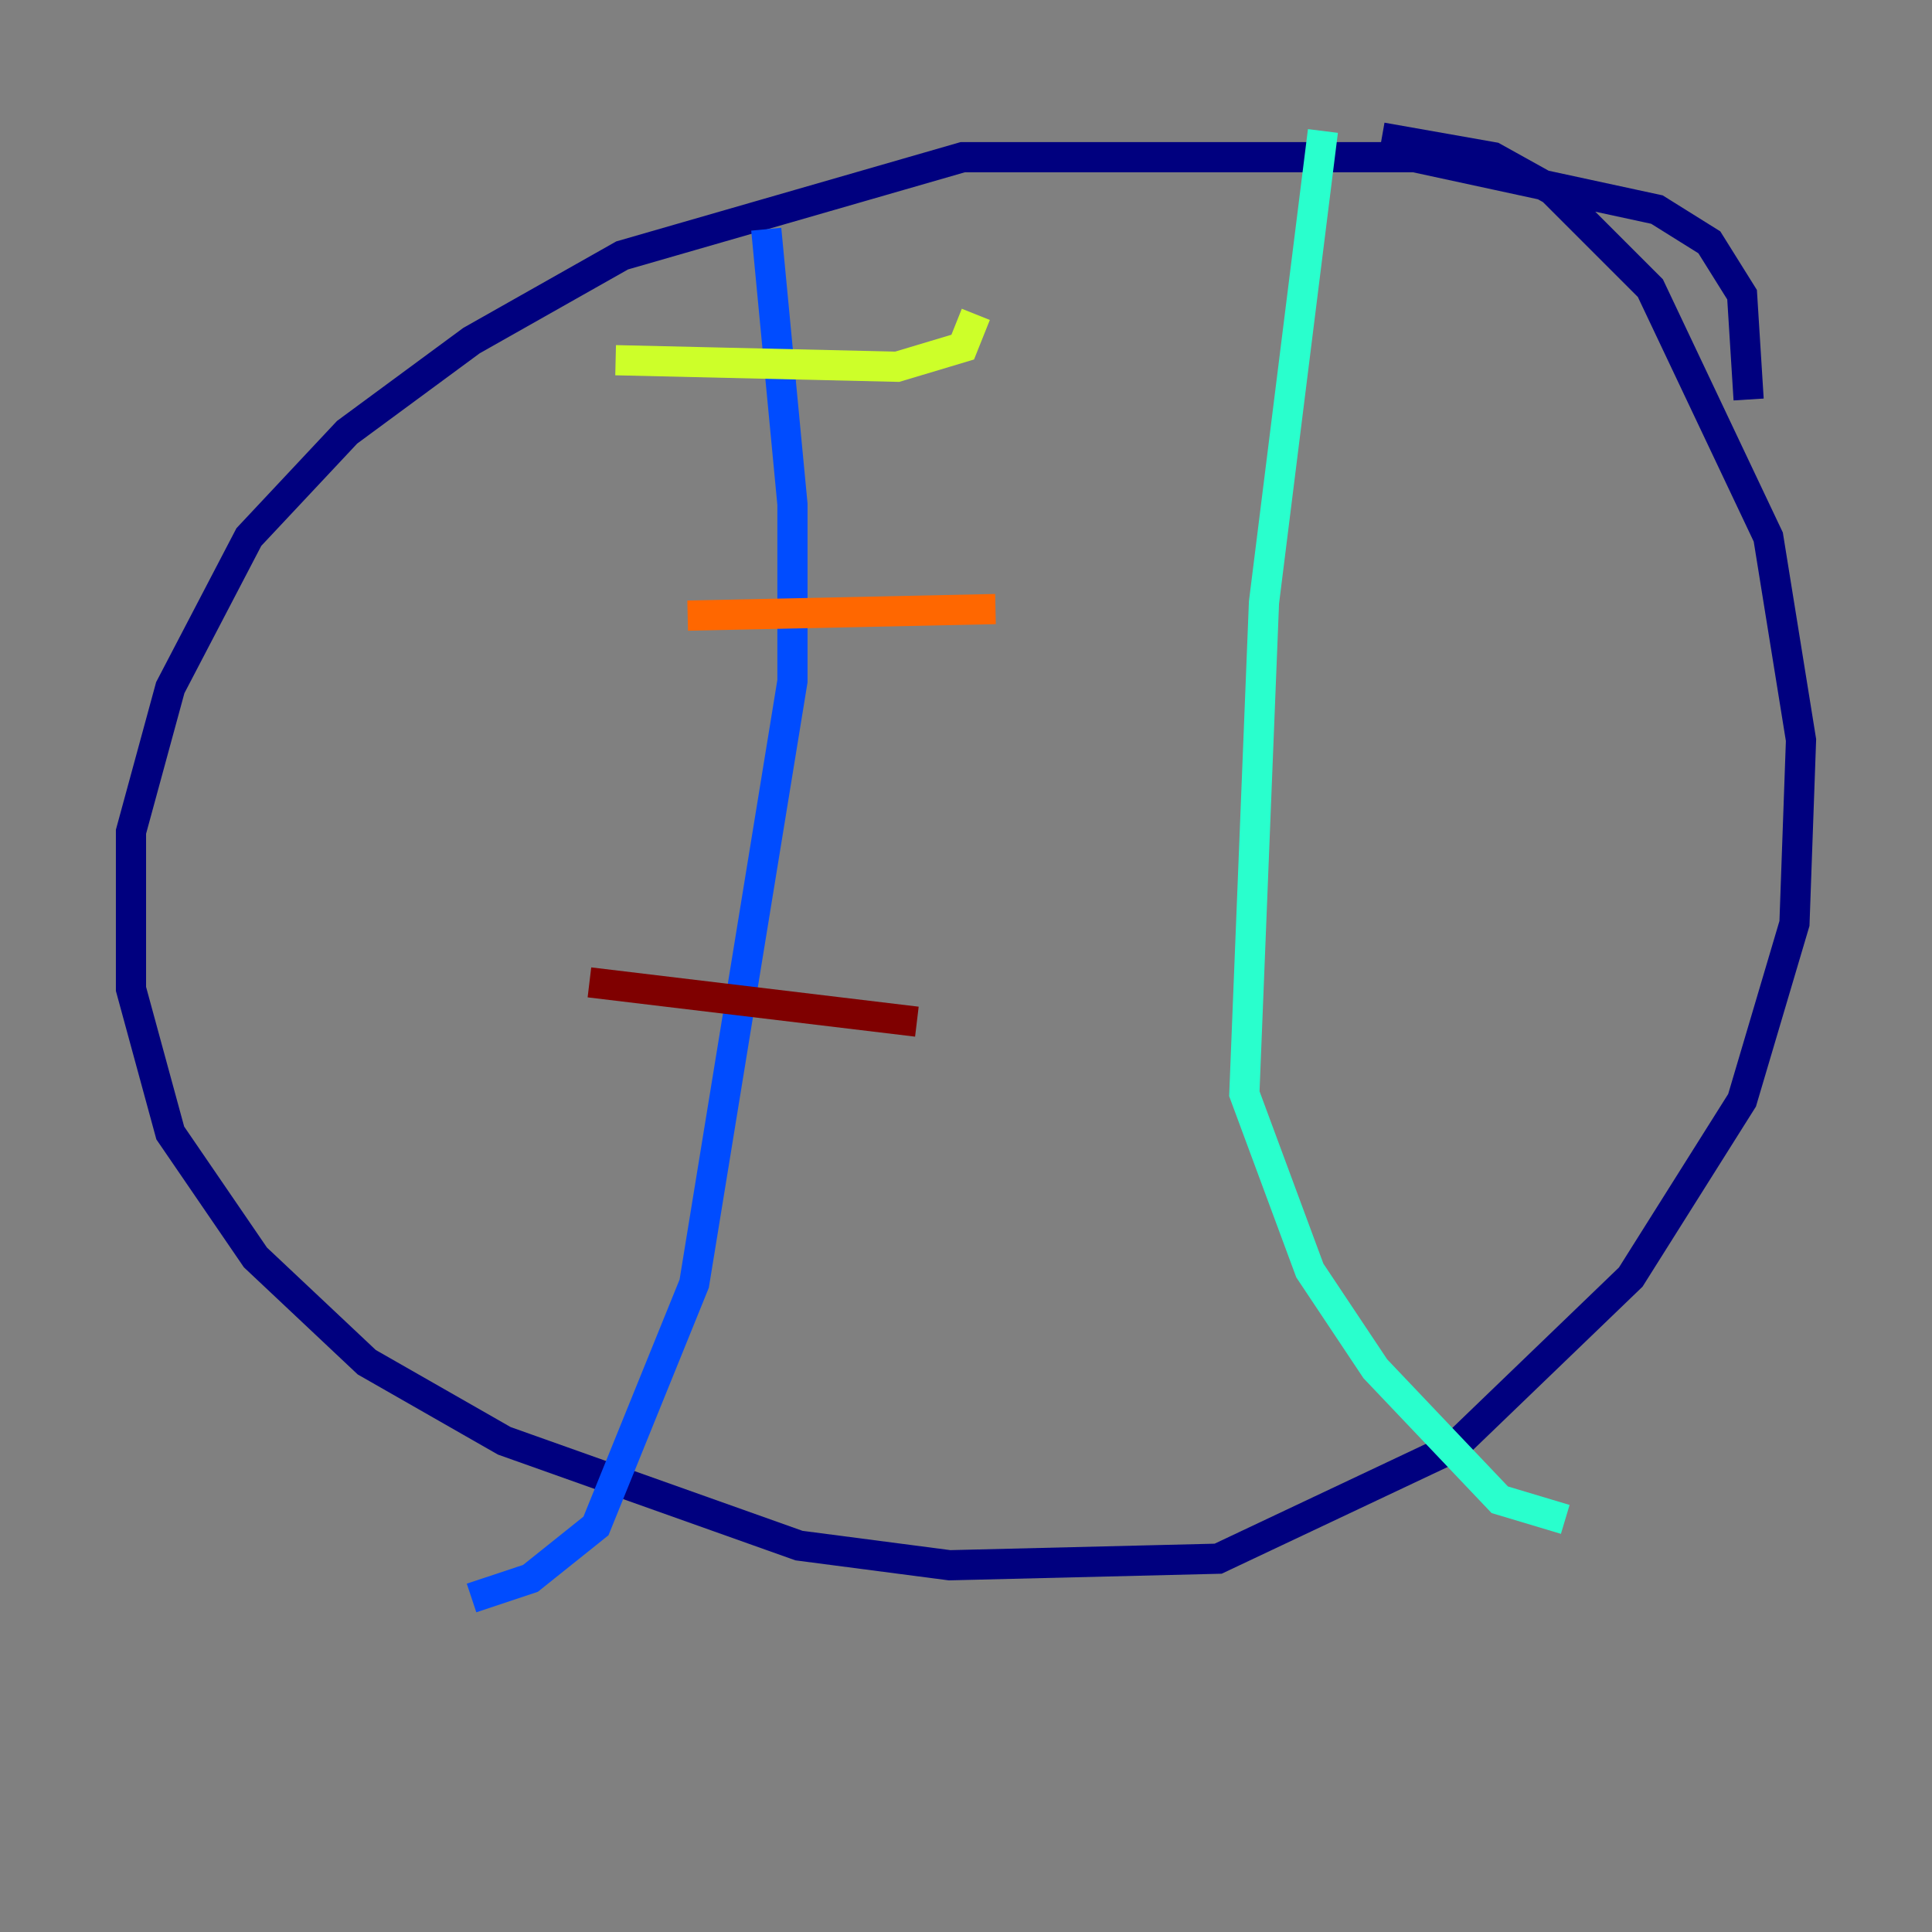 <?xml version="1.0" encoding="utf-8" ?>
<svg baseProfile="tiny" height="128" version="1.2" viewBox="0,0,128,128" width="128" xmlns="http://www.w3.org/2000/svg" xmlns:ev="http://www.w3.org/2001/xml-events" xmlns:xlink="http://www.w3.org/1999/xlink"><rect x="0" y="0" width="128" height="128" fill="#808080" stroke="none"/><defs /><polyline fill="none" points="115.851,26.468 115.417,19.525 113.248,16.054 109.776,13.885 93.722,10.414 63.783,10.414 41.22,16.922 31.241,22.563 22.997,28.637 16.488,35.58 11.281,45.559 8.678,55.105 8.678,65.519 11.281,75.064 16.922,83.308 24.298,90.251 33.41,95.458 52.936,102.4 62.915,103.702 80.705,103.268 96.325,95.891 108.041,84.61 115.417,72.895 118.888,61.18 119.322,49.031 117.153,35.58 109.342,19.091 102.834,12.583 98.929,10.414 91.552,9.112" stroke="#00007f" stroke-width="2" /><polyline fill="none" points="50.766,15.186 52.502,33.41 52.502,45.125 45.993,85.044 39.485,101.098 35.146,104.57 31.241,105.871" stroke="#004cff" stroke-width="2" /><polyline fill="none" points="87.647,8.678 83.742,39.919 82.441,72.461 86.78,84.176 91.119,90.685 99.363,99.363 103.702,100.664" stroke="#29ffcd" stroke-width="2" /><polyline fill="none" points="40.786,23.864 59.444,24.298 63.783,22.997 64.651,20.827" stroke="#cdff29" stroke-width="2" /><polyline fill="none" points="45.559,40.786 65.953,40.352" stroke="#ff6700" stroke-width="2" /><polyline fill="none" points="39.051,65.085 60.746,67.688" stroke="#7f0000" stroke-width="2" /></svg>